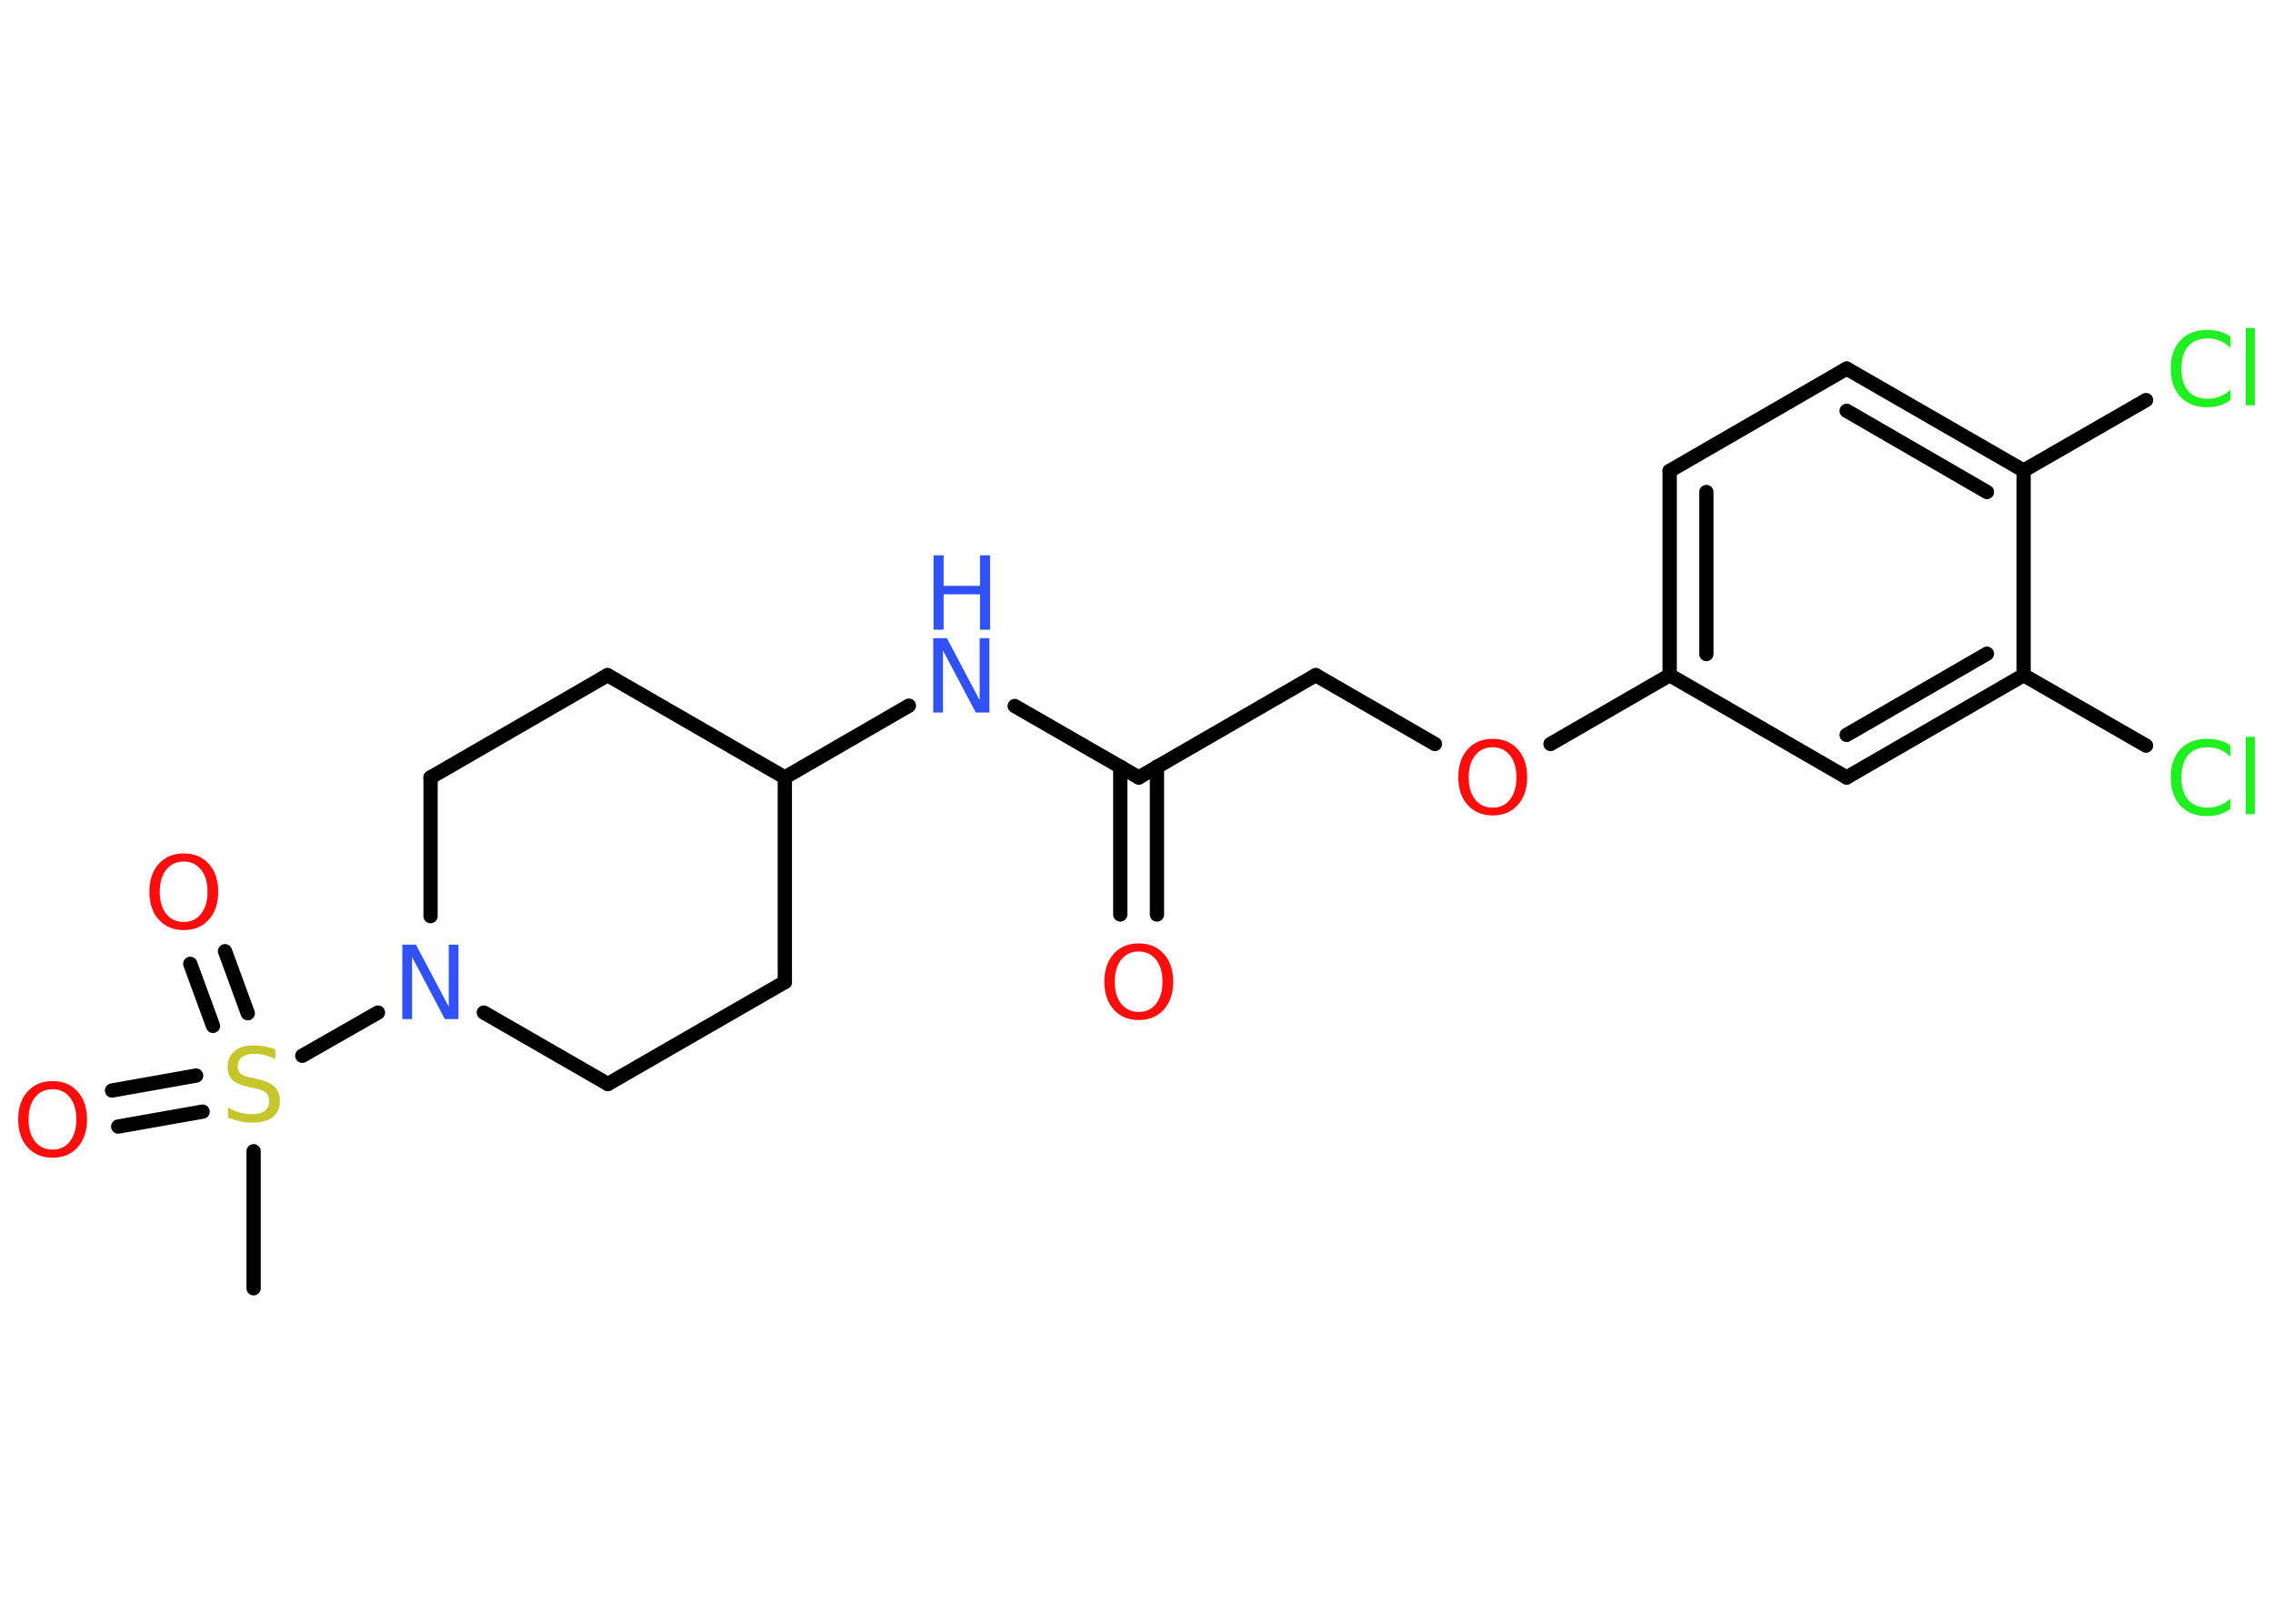 <?xml version='1.0' encoding='UTF-8'?>
<!DOCTYPE svg PUBLIC "-//W3C//DTD SVG 1.1//EN" "http://www.w3.org/Graphics/SVG/1.1/DTD/svg11.dtd">
<svg version='1.2' xmlns='http://www.w3.org/2000/svg' xmlns:xlink='http://www.w3.org/1999/xlink' width='70.0mm' height='50.0mm' viewBox='0 0 70.0 50.0'>
  <desc>Generated by the Chemistry Development Kit (http://github.com/cdk)</desc>
  <g stroke-linecap='round' stroke-linejoin='round' stroke='#000000' stroke-width='.44' fill='#FF0D0D'>
    <rect x='.0' y='.0' width='70.0' height='50.0' fill='#FFFFFF' stroke='none'/>
    <g id='mol1' class='mol'>
      <line id='mol1bnd1' class='bond' x1='7.81' y1='39.67' x2='7.81' y2='35.45'/>
      <g id='mol1bnd2' class='bond'>
        <line x1='6.56' y1='31.59' x2='5.86' y2='29.68'/>
        <line x1='7.63' y1='31.2' x2='6.93' y2='29.29'/>
      </g>
      <g id='mol1bnd3' class='bond'>
        <line x1='6.24' y1='34.23' x2='3.64' y2='34.69'/>
        <line x1='6.04' y1='33.12' x2='3.45' y2='33.58'/>
      </g>
      <line id='mol1bnd4' class='bond' x1='9.31' y1='32.51' x2='11.64' y2='31.18'/>
      <line id='mol1bnd5' class='bond' x1='13.26' y1='28.21' x2='13.26' y2='23.94'/>
      <line id='mol1bnd6' class='bond' x1='13.26' y1='23.94' x2='18.71' y2='20.79'/>
      <line id='mol1bnd7' class='bond' x1='18.71' y1='20.79' x2='24.17' y2='23.94'/>
      <line id='mol1bnd8' class='bond' x1='24.17' y1='23.94' x2='27.99' y2='21.73'/>
      <line id='mol1bnd9' class='bond' x1='31.25' y1='21.74' x2='35.07' y2='23.94'/>
      <g id='mol1bnd10' class='bond'>
        <line x1='35.63' y1='23.61' x2='35.63' y2='28.16'/>
        <line x1='34.5' y1='23.61' x2='34.5' y2='28.16'/>
      </g>
      <line id='mol1bnd11' class='bond' x1='35.07' y1='23.94' x2='40.52' y2='20.79'/>
      <line id='mol1bnd12' class='bond' x1='40.52' y1='20.79' x2='44.19' y2='22.91'/>
      <line id='mol1bnd13' class='bond' x1='47.75' y1='22.91' x2='51.42' y2='20.79'/>
      <g id='mol1bnd14' class='bond'>
        <line x1='51.42' y1='14.5' x2='51.42' y2='20.79'/>
        <line x1='52.55' y1='15.15' x2='52.55' y2='20.14'/>
      </g>
      <line id='mol1bnd15' class='bond' x1='51.42' y1='14.5' x2='56.87' y2='11.35'/>
      <g id='mol1bnd16' class='bond'>
        <line x1='62.32' y1='14.49' x2='56.87' y2='11.35'/>
        <line x1='61.19' y1='15.15' x2='56.87' y2='12.65'/>
      </g>
      <line id='mol1bnd17' class='bond' x1='62.32' y1='14.49' x2='66.09' y2='12.32'/>
      <line id='mol1bnd18' class='bond' x1='62.32' y1='14.49' x2='62.32' y2='20.79'/>
      <line id='mol1bnd19' class='bond' x1='62.32' y1='20.79' x2='66.09' y2='22.96'/>
      <g id='mol1bnd20' class='bond'>
        <line x1='56.87' y1='23.94' x2='62.32' y2='20.79'/>
        <line x1='56.87' y1='22.63' x2='61.19' y2='20.13'/>
      </g>
      <line id='mol1bnd21' class='bond' x1='51.42' y1='20.79' x2='56.87' y2='23.94'/>
      <line id='mol1bnd22' class='bond' x1='24.17' y1='23.94' x2='24.17' y2='30.24'/>
      <line id='mol1bnd23' class='bond' x1='24.17' y1='30.24' x2='18.72' y2='33.38'/>
      <line id='mol1bnd24' class='bond' x1='14.9' y1='31.18' x2='18.72' y2='33.38'/>
      <path id='mol1atm2' class='atom' d='M8.48 32.31v.3q-.17 -.08 -.33 -.12q-.16 -.04 -.3 -.04q-.25 .0 -.39 .1q-.14 .1 -.14 .28q.0 .15 .09 .23q.09 .08 .34 .13l.19 .04q.34 .07 .51 .23q.17 .17 .17 .44q.0 .33 -.22 .5q-.22 .17 -.66 .17q-.16 .0 -.34 -.04q-.18 -.04 -.38 -.11v-.32q.19 .11 .37 .16q.18 .05 .35 .05q.27 .0 .41 -.1q.14 -.1 .14 -.3q.0 -.17 -.1 -.26q-.1 -.09 -.34 -.14l-.19 -.04q-.35 -.07 -.5 -.21q-.15 -.15 -.15 -.41q.0 -.31 .21 -.48q.21 -.18 .59 -.18q.16 .0 .33 .03q.17 .03 .34 .09z' stroke='none' fill='#C6C62C'/>
      <path id='mol1atm3' class='atom' d='M5.66 26.53q-.34 .0 -.54 .25q-.2 .25 -.2 .68q.0 .43 .2 .68q.2 .25 .54 .25q.34 .0 .53 -.25q.2 -.25 .2 -.68q.0 -.43 -.2 -.68q-.2 -.25 -.53 -.25zM5.66 26.28q.48 .0 .77 .32q.29 .32 .29 .86q.0 .54 -.29 .86q-.29 .32 -.77 .32q-.48 .0 -.77 -.32q-.29 -.32 -.29 -.86q.0 -.54 .29 -.86q.29 -.32 .77 -.32z' stroke='none'/>
      <path id='mol1atm4' class='atom' d='M1.62 33.54q-.34 .0 -.54 .25q-.2 .25 -.2 .68q.0 .43 .2 .68q.2 .25 .54 .25q.34 .0 .53 -.25q.2 -.25 .2 -.68q.0 -.43 -.2 -.68q-.2 -.25 -.53 -.25zM1.62 33.29q.48 .0 .77 .32q.29 .32 .29 .86q.0 .54 -.29 .86q-.29 .32 -.77 .32q-.48 .0 -.77 -.32q-.29 -.32 -.29 -.86q.0 -.54 .29 -.86q.29 -.32 .77 -.32z' stroke='none'/>
      <path id='mol1atm5' class='atom' d='M12.4 29.09h.41l1.01 1.91v-1.91h.3v2.29h-.42l-1.01 -1.91v1.91h-.3v-2.29z' stroke='none' fill='#3050F8'/>
      <g id='mol1atm9' class='atom'>
        <path d='M28.75 19.65h.41l1.01 1.91v-1.91h.3v2.29h-.42l-1.01 -1.91v1.91h-.3v-2.29z' stroke='none' fill='#3050F8'/>
        <path d='M28.75 17.1h.31v.94h1.12v-.94h.31v2.29h-.31v-1.09h-1.12v1.09h-.31v-2.29z' stroke='none' fill='#3050F8'/>
      </g>
      <path id='mol1atm11' class='atom' d='M35.07 29.3q-.34 .0 -.54 .25q-.2 .25 -.2 .68q.0 .43 .2 .68q.2 .25 .54 .25q.34 .0 .53 -.25q.2 -.25 .2 -.68q.0 -.43 -.2 -.68q-.2 -.25 -.53 -.25zM35.07 29.05q.48 .0 .77 .32q.29 .32 .29 .86q.0 .54 -.29 .86q-.29 .32 -.77 .32q-.48 .0 -.77 -.32q-.29 -.32 -.29 -.86q.0 -.54 .29 -.86q.29 -.32 .77 -.32z' stroke='none'/>
      <path id='mol1atm13' class='atom' d='M45.97 23.01q-.34 .0 -.54 .25q-.2 .25 -.2 .68q.0 .43 .2 .68q.2 .25 .54 .25q.34 .0 .53 -.25q.2 -.25 .2 -.68q.0 -.43 -.2 -.68q-.2 -.25 -.53 -.25zM45.97 22.75q.48 .0 .77 .32q.29 .32 .29 .86q.0 .54 -.29 .86q-.29 .32 -.77 .32q-.48 .0 -.77 -.32q-.29 -.32 -.29 -.86q.0 -.54 .29 -.86q.29 -.32 .77 -.32z' stroke='none'/>
      <path id='mol1atm18' class='atom' d='M68.69 10.38v.33q-.16 -.15 -.33 -.22q-.18 -.07 -.37 -.07q-.39 .0 -.6 .24q-.21 .24 -.21 .69q.0 .45 .21 .69q.21 .24 .6 .24q.2 .0 .37 -.07q.18 -.07 .33 -.21v.32q-.16 .11 -.34 .17q-.18 .05 -.38 .05q-.52 .0 -.82 -.32q-.3 -.32 -.3 -.87q.0 -.55 .3 -.87q.3 -.32 .82 -.32q.2 .0 .39 .05q.18 .05 .34 .16zM69.16 10.1h.28v2.38h-.28v-2.38z' stroke='none' fill='#1FF01F'/>
      <path id='mol1atm20' class='atom' d='M68.69 22.97v.33q-.16 -.15 -.33 -.22q-.18 -.07 -.37 -.07q-.39 .0 -.6 .24q-.21 .24 -.21 .69q.0 .45 .21 .69q.21 .24 .6 .24q.2 .0 .37 -.07q.18 -.07 .33 -.21v.32q-.16 .11 -.34 .17q-.18 .05 -.38 .05q-.52 .0 -.82 -.32q-.3 -.32 -.3 -.87q.0 -.55 .3 -.87q.3 -.32 .82 -.32q.2 .0 .39 .05q.18 .05 .34 .16zM69.16 22.69h.28v2.38h-.28v-2.38z' stroke='none' fill='#1FF01F'/>
    </g>
  </g>
</svg>
